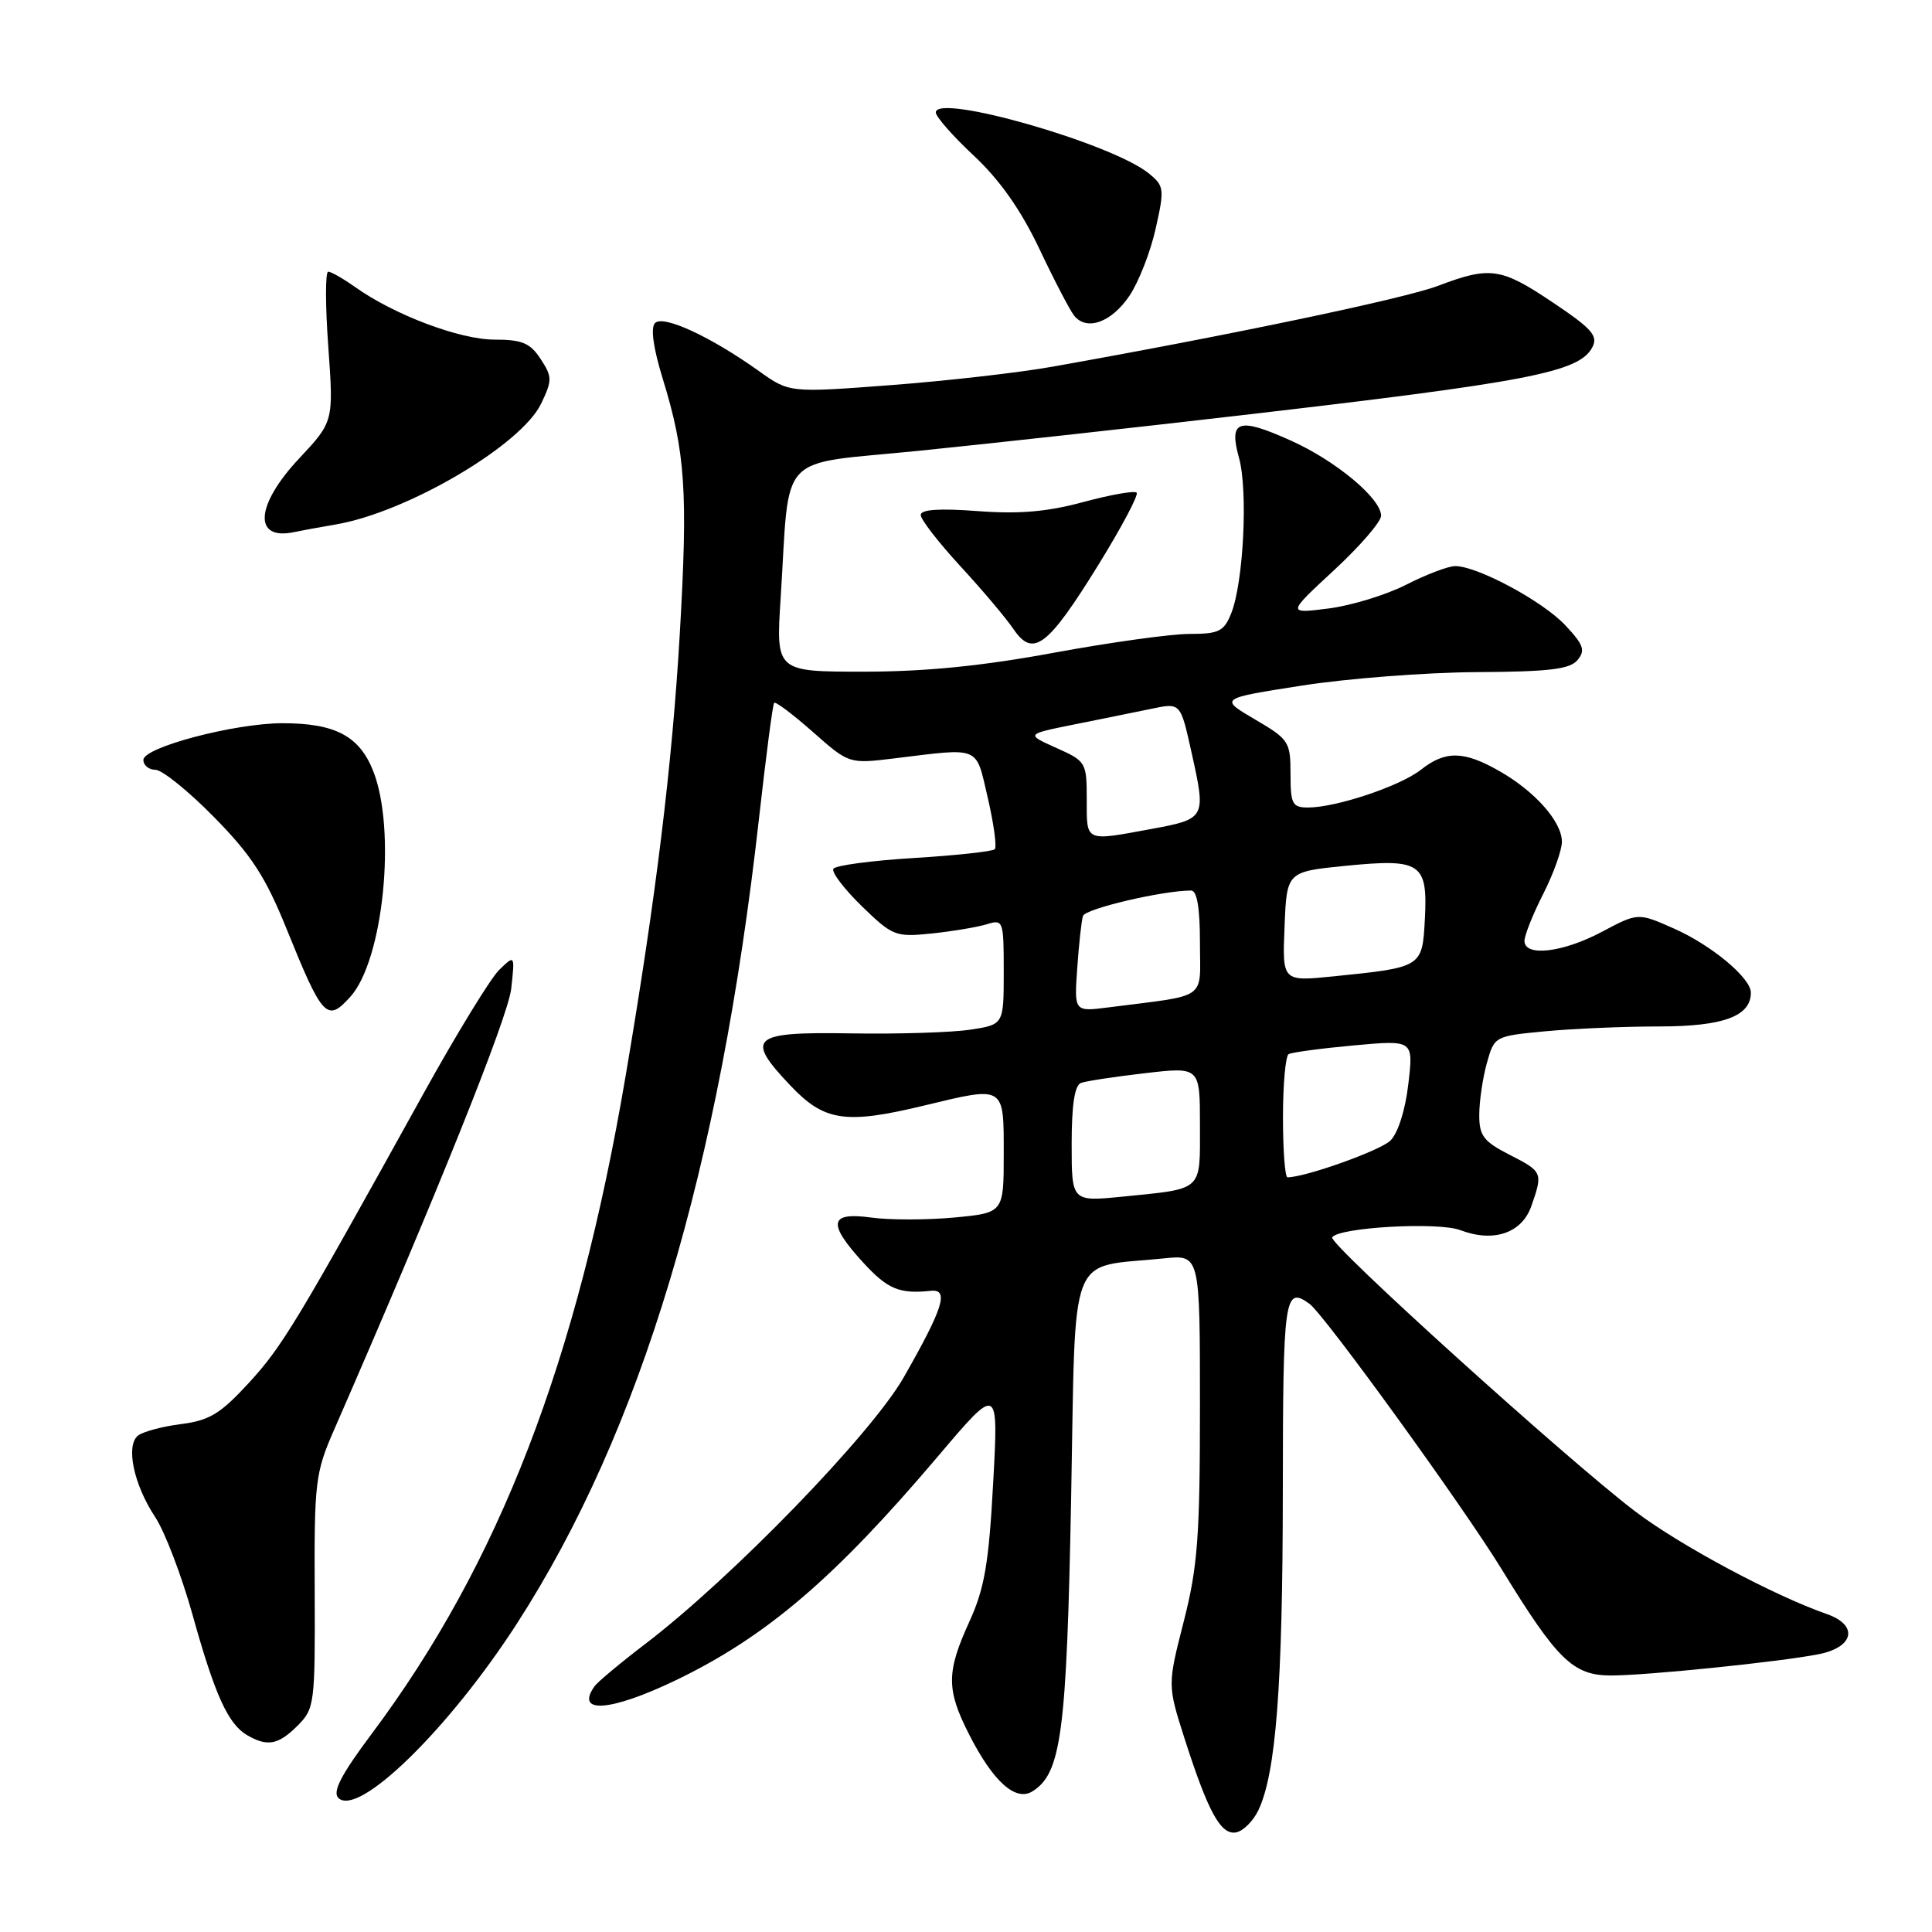 <?xml version="1.0" encoding="UTF-8" standalone="no"?>
<!DOCTYPE svg PUBLIC "-//W3C//DTD SVG 1.1//EN" "http://www.w3.org/Graphics/SVG/1.1/DTD/svg11.dtd" >
<svg xmlns="http://www.w3.org/2000/svg" xmlns:xlink="http://www.w3.org/1999/xlink" version="1.1" viewBox="0 0 256 256">
 <g >
 <path fill="currentColor"
d=" M 166.73 239.89 C 169.07 235.00 169.96 223.45 169.98 197.75 C 170.00 171.71 170.19 170.36 173.52 172.77 C 175.47 174.18 193.87 199.59 199.02 208.00 C 206.36 219.97 208.45 222.00 213.44 222.01 C 218.12 222.02 235.84 220.21 240.99 219.19 C 245.69 218.26 246.28 215.34 242.06 213.87 C 235.01 211.41 222.61 204.77 216.70 200.29 C 207.73 193.48 176.01 164.80 176.52 163.96 C 177.34 162.63 190.56 161.88 193.50 163.00 C 197.91 164.68 201.67 163.40 202.92 159.79 C 204.46 155.37 204.41 155.25 200.00 153.00 C 196.58 151.25 196.00 150.49 196.01 147.73 C 196.01 145.95 196.46 142.88 197.01 140.89 C 198.01 137.30 198.04 137.29 204.76 136.65 C 208.47 136.30 215.29 136.01 219.92 136.01 C 228.36 136.00 232.00 134.65 232.00 131.53 C 232.00 129.58 226.76 125.22 221.77 123.02 C 217.05 120.93 217.05 120.93 212.28 123.46 C 207.10 126.22 202.00 126.82 202.00 124.67 C 202.00 123.94 203.12 121.13 204.50 118.42 C 205.87 115.71 206.98 112.60 206.96 111.50 C 206.92 108.84 203.39 104.86 198.69 102.18 C 193.97 99.48 191.53 99.43 188.27 102.00 C 185.51 104.17 177.05 107.00 173.32 107.00 C 171.24 107.00 171.00 106.54 171.00 102.54 C 171.00 98.29 170.79 97.96 166.28 95.32 C 161.56 92.55 161.56 92.55 172.53 90.84 C 178.56 89.90 188.96 89.10 195.63 89.06 C 205.26 89.01 208.02 88.68 209.03 87.46 C 210.10 86.18 209.83 85.42 207.40 82.84 C 204.42 79.66 195.80 75.03 192.84 75.01 C 191.93 75.00 189.01 76.11 186.34 77.47 C 183.68 78.83 179.03 80.25 176.02 80.63 C 170.54 81.32 170.54 81.32 176.77 75.55 C 180.20 72.38 183.00 69.13 183.00 68.34 C 183.00 66.05 177.01 61.06 171.05 58.38 C 164.06 55.24 162.79 55.67 164.18 60.69 C 165.38 65.05 164.77 77.17 163.15 81.25 C 162.18 83.67 161.52 84.00 157.59 84.00 C 155.14 84.00 147.04 85.13 139.60 86.50 C 130.14 88.25 122.56 89.00 114.44 89.00 C 102.81 89.00 102.81 89.00 103.44 79.25 C 104.70 59.52 102.70 61.65 121.78 59.73 C 130.98 58.80 150.05 56.70 164.17 55.06 C 202.59 50.61 209.22 49.33 210.98 46.04 C 211.79 44.52 210.98 43.58 205.82 40.12 C 198.87 35.45 197.48 35.25 190.50 37.89 C 186.08 39.57 162.72 44.46 139.50 48.58 C 135.10 49.37 125.45 50.47 118.05 51.03 C 104.60 52.05 104.60 52.05 100.55 49.16 C 94.19 44.62 87.90 41.70 86.80 42.80 C 86.19 43.41 86.55 46.06 87.80 50.13 C 90.83 59.96 91.17 65.11 90.07 84.07 C 89.06 101.37 86.92 118.88 82.91 142.50 C 76.48 180.39 66.15 207.17 49.20 229.81 C 45.22 235.13 44.03 237.43 44.83 238.23 C 47.45 240.85 59.44 229.15 68.47 215.17 C 84.94 189.66 95.36 154.99 100.58 108.36 C 101.50 100.19 102.39 93.33 102.58 93.13 C 102.76 92.92 105.07 94.66 107.71 96.99 C 112.50 101.22 112.50 101.22 118.50 100.49 C 130.05 99.08 129.26 98.74 130.89 105.74 C 131.69 109.18 132.10 112.23 131.81 112.53 C 131.51 112.82 126.69 113.35 121.10 113.69 C 115.50 114.03 110.70 114.67 110.43 115.12 C 110.15 115.56 111.85 117.79 114.19 120.07 C 118.28 124.04 118.66 124.19 123.48 123.69 C 126.24 123.40 129.51 122.85 130.75 122.47 C 132.94 121.79 133.00 121.97 133.00 128.77 C 133.00 135.77 133.00 135.77 128.54 136.44 C 126.09 136.81 119.00 137.03 112.79 136.93 C 99.51 136.71 98.66 137.45 104.79 143.90 C 109.25 148.59 112.06 149.00 122.50 146.48 C 133.18 143.90 133.00 143.79 133.00 152.86 C 133.00 160.71 133.00 160.71 126.42 161.33 C 122.80 161.66 117.85 161.67 115.42 161.33 C 109.87 160.57 109.61 162.09 114.38 167.30 C 117.61 170.82 119.17 171.48 123.34 171.04 C 125.79 170.78 124.99 173.32 119.75 182.50 C 115.48 190.00 96.98 209.08 85.50 217.83 C 82.20 220.35 79.17 222.88 78.77 223.45 C 76.17 227.15 80.91 226.79 89.53 222.65 C 101.52 216.88 110.58 209.14 124.26 193.00 C 132.31 183.50 132.31 183.50 131.60 196.50 C 131.02 207.17 130.46 210.46 128.45 214.87 C 125.39 221.57 125.39 223.86 128.39 229.78 C 131.58 236.07 134.57 238.76 136.81 237.36 C 140.63 234.97 141.34 229.62 141.93 198.54 C 142.57 164.91 141.35 168.07 154.25 166.74 C 159.00 166.25 159.00 166.25 159.00 186.34 C 159.00 203.62 158.70 207.62 156.85 214.86 C 154.70 223.29 154.70 223.29 156.97 230.40 C 160.09 240.13 161.77 243.19 163.80 242.80 C 164.73 242.62 166.04 241.31 166.73 239.89 Z  M 39.43 228.66 C 41.68 226.41 41.76 225.78 41.70 210.91 C 41.63 196.39 41.78 195.15 44.25 189.50 C 57.79 158.51 67.33 134.75 67.74 131.00 C 68.23 126.50 68.23 126.50 66.16 128.50 C 65.02 129.60 60.47 137.03 56.06 145.00 C 39.33 175.23 37.38 178.45 32.99 183.22 C 29.22 187.33 27.75 188.22 23.99 188.70 C 21.52 189.01 18.96 189.70 18.29 190.22 C 16.63 191.54 17.71 196.71 20.55 201.00 C 21.83 202.93 24.05 208.74 25.50 213.92 C 28.47 224.59 30.22 228.45 32.75 229.92 C 35.43 231.48 36.88 231.21 39.43 228.66 Z  M 46.41 132.09 C 50.81 127.24 52.55 109.91 49.43 102.11 C 47.59 97.51 44.39 95.83 37.44 95.83 C 31.10 95.83 19.00 99.02 19.00 100.69 C 19.00 101.41 19.72 102.00 20.59 102.00 C 21.47 102.00 24.96 104.81 28.34 108.25 C 33.31 113.30 35.16 116.15 37.94 123.00 C 42.74 134.88 43.33 135.51 46.41 132.09 Z  M 145.51 74.90 C 148.60 69.89 150.90 65.57 150.61 65.28 C 150.32 64.99 147.15 65.55 143.56 66.52 C 138.75 67.82 135.04 68.14 129.51 67.72 C 124.44 67.34 122.00 67.51 122.00 68.24 C 122.00 68.83 124.36 71.88 127.25 75.02 C 130.14 78.15 133.31 81.91 134.30 83.37 C 136.89 87.17 138.81 85.72 145.51 74.90 Z  M 44.46 69.50 C 53.93 67.90 69.09 58.98 71.71 53.47 C 73.19 50.38 73.18 49.92 71.63 47.56 C 70.25 45.45 69.18 45.00 65.51 45.00 C 60.92 45.00 52.21 41.71 47.05 38.03 C 45.48 36.92 43.87 36.00 43.49 36.00 C 43.10 36.00 43.10 40.47 43.50 45.93 C 44.21 55.87 44.21 55.87 39.60 60.79 C 33.82 66.97 33.53 71.68 39.00 70.50 C 39.83 70.32 42.28 69.87 44.46 69.50 Z  M 149.66 39.19 C 150.88 37.37 152.45 33.37 153.13 30.30 C 154.32 25.01 154.27 24.64 152.20 22.96 C 147.28 18.98 124.00 12.32 124.00 14.90 C 124.00 15.46 126.27 18.05 129.05 20.64 C 132.47 23.84 135.27 27.82 137.70 32.93 C 139.67 37.10 141.75 41.08 142.31 41.80 C 143.96 43.91 147.27 42.74 149.66 39.19 Z  M 142.00 151.59 C 142.00 146.37 142.40 143.79 143.25 143.49 C 143.94 143.24 147.76 142.66 151.75 142.20 C 159.00 141.36 159.00 141.36 159.00 149.11 C 159.00 157.96 159.53 157.47 148.75 158.56 C 142.00 159.23 142.00 159.23 142.00 151.59 Z  M 170.00 148.06 C 170.00 143.69 170.34 139.92 170.75 139.68 C 171.16 139.44 175.05 138.92 179.40 138.52 C 187.30 137.80 187.30 137.80 186.61 143.65 C 186.21 147.12 185.23 150.17 184.22 151.15 C 182.82 152.48 172.95 156.00 170.60 156.00 C 170.27 156.00 170.00 152.43 170.00 148.06 Z  M 142.74 128.29 C 142.96 125.10 143.30 121.99 143.50 121.37 C 143.79 120.41 154.06 118.00 157.83 118.00 C 158.61 118.00 159.00 120.31 159.00 124.91 C 159.00 132.66 160.25 131.77 146.91 133.48 C 142.33 134.07 142.33 134.07 142.74 128.29 Z  M 170.21 122.78 C 170.50 115.50 170.50 115.50 178.36 114.72 C 188.30 113.74 189.20 114.35 188.80 121.84 C 188.46 128.17 188.44 128.18 176.71 129.37 C 169.91 130.06 169.91 130.06 170.21 122.78 Z  M 144.00 105.95 C 144.00 101.02 143.91 100.86 139.96 99.10 C 135.93 97.29 135.93 97.29 142.21 96.02 C 145.67 95.33 150.22 94.40 152.32 93.97 C 156.52 93.10 156.38 92.95 157.95 100.00 C 159.81 108.37 159.73 108.52 152.63 109.83 C 143.68 111.48 144.00 111.62 144.00 105.95 Z "/>
</g>
</svg>